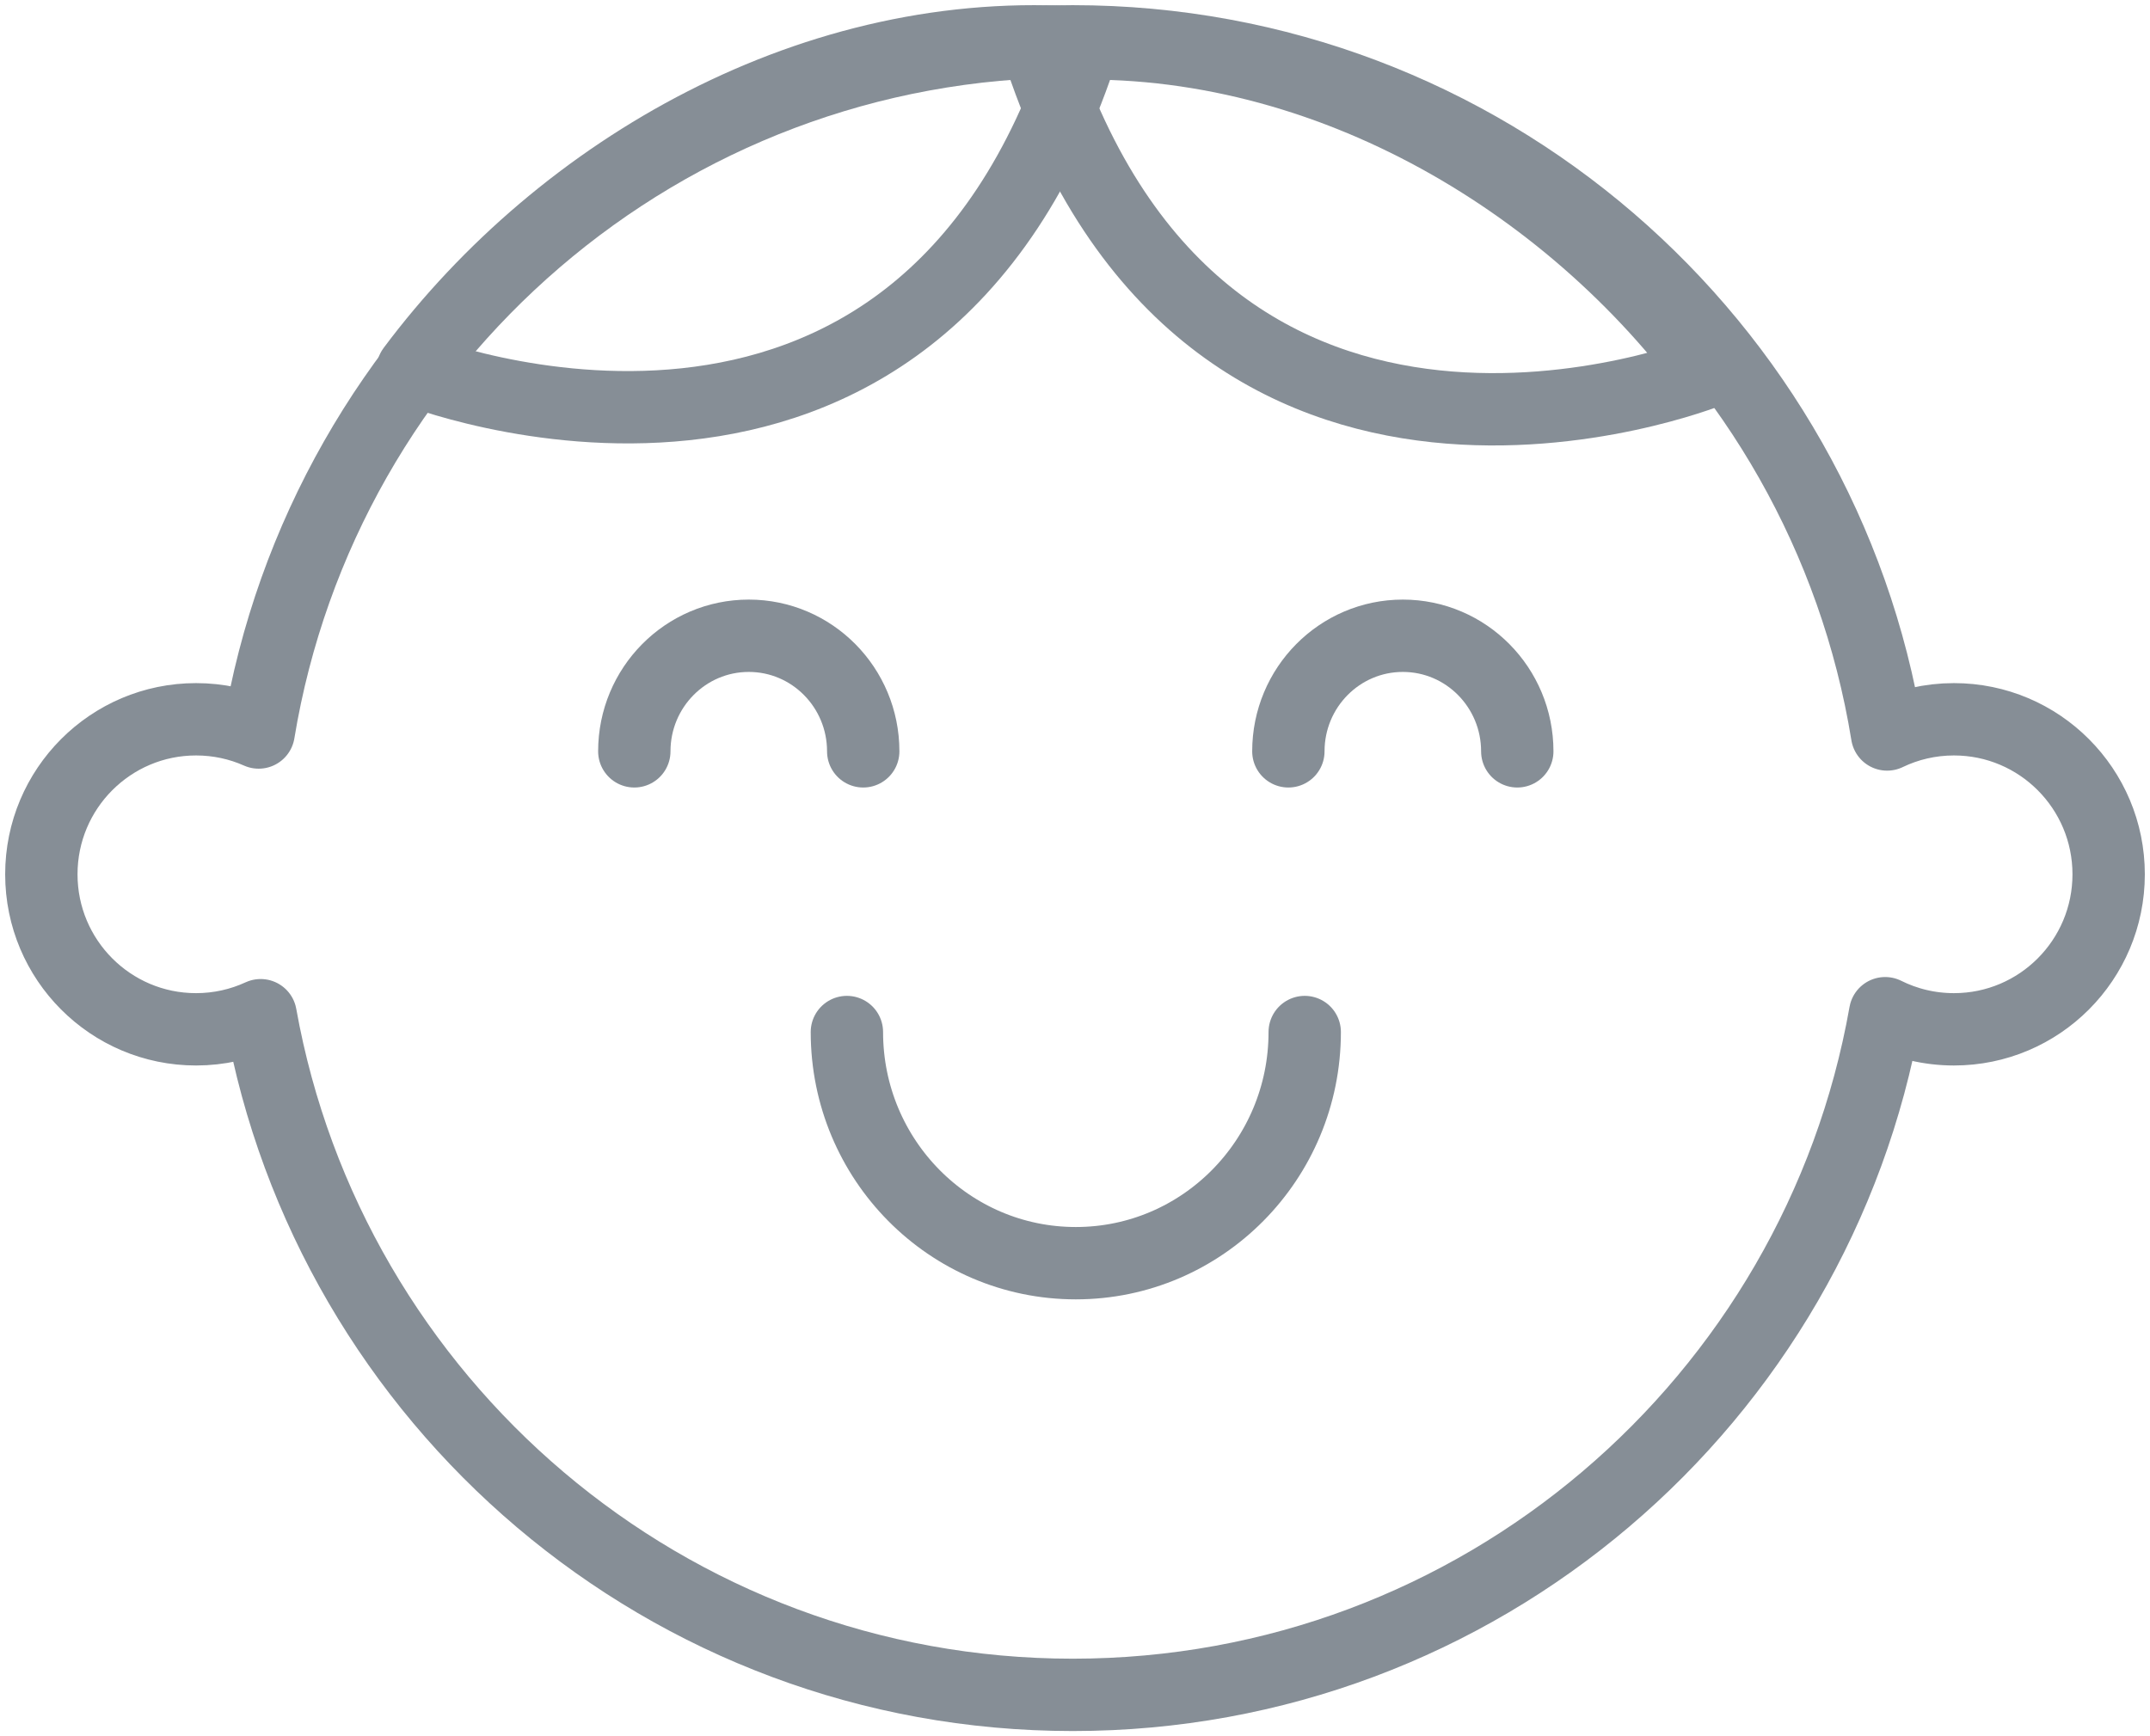 <?xml version="1.0" encoding="UTF-8"?>
<svg width="104px" height="84px" viewBox="0 0 104 84" version="1.1" xmlns="http://www.w3.org/2000/svg" xmlns:xlink="http://www.w3.org/1999/xlink">
    <!-- Generator: Sketch 46 (44423) - http://www.bohemiancoding.com/sketch -->
    <title>baby-16</title>
    <desc>Created with Sketch.</desc>
    <defs></defs>
    <g id="ALL" stroke="none" stroke-width="1" fill="none" fill-rule="evenodd" stroke-linecap="round" stroke-linejoin="round">
        <g id="Secondary" transform="translate(-5480, -8404)" stroke="#868E96" stroke-width="3.5">
            <g id="baby-16" transform="translate(5482, 8406)">
                <path d="M89.283,33.535 C86.199,14.518 69.736,0 49.89,0 C30.076,0 13.635,14.469 10.512,33.44 C9.586,33.028 8.561,32.8 7.483,32.8 C3.35,32.8 0,36.158 0,40.3 C0,44.442 3.35,47.8 7.483,47.8 C8.599,47.8 9.657,47.555 10.608,47.117 C13.958,65.813 30.271,80 49.89,80 C69.543,80 85.878,65.764 89.189,47.02 C90.191,47.519 91.321,47.8 92.517,47.8 C96.65,47.8 100,44.442 100,40.3 C100,36.158 96.65,32.8 92.517,32.8 C91.358,32.8 90.261,33.064 89.283,33.535 L89.283,33.535 Z" id="Layer-1"></path>
                <path d="M48.161,0.193 C56.284,25.719 80.644,15.977 80.644,15.977 C73.397,6.275 61.106,-0.804 48.161,0.193 Z" id="Layer-2"></path>
                <path d="M50.445,0.094 C42.321,25.62 17.961,15.878 17.961,15.878 C25.208,6.176 37.499,-0.903 50.445,0.094 L50.445,0.094 Z" id="Layer-3"></path>
                <path d="M39.756,34.351 C39.756,31.263 37.278,28.759 34.22,28.759 C31.162,28.759 28.683,31.263 28.683,34.351" id="Layer-4"></path>
                <path d="M71.394,34.351 C71.394,31.263 68.916,28.759 65.858,28.759 C62.8,28.759 60.321,31.263 60.321,34.351" id="Layer-5"></path>
                <path d="M61.112,47.931 C61.112,54.108 56.154,59.115 50.039,59.115 C43.923,59.115 38.966,54.108 38.966,47.931" id="Layer-6"></path>
            </g>
        </g>
    </g>
</svg>